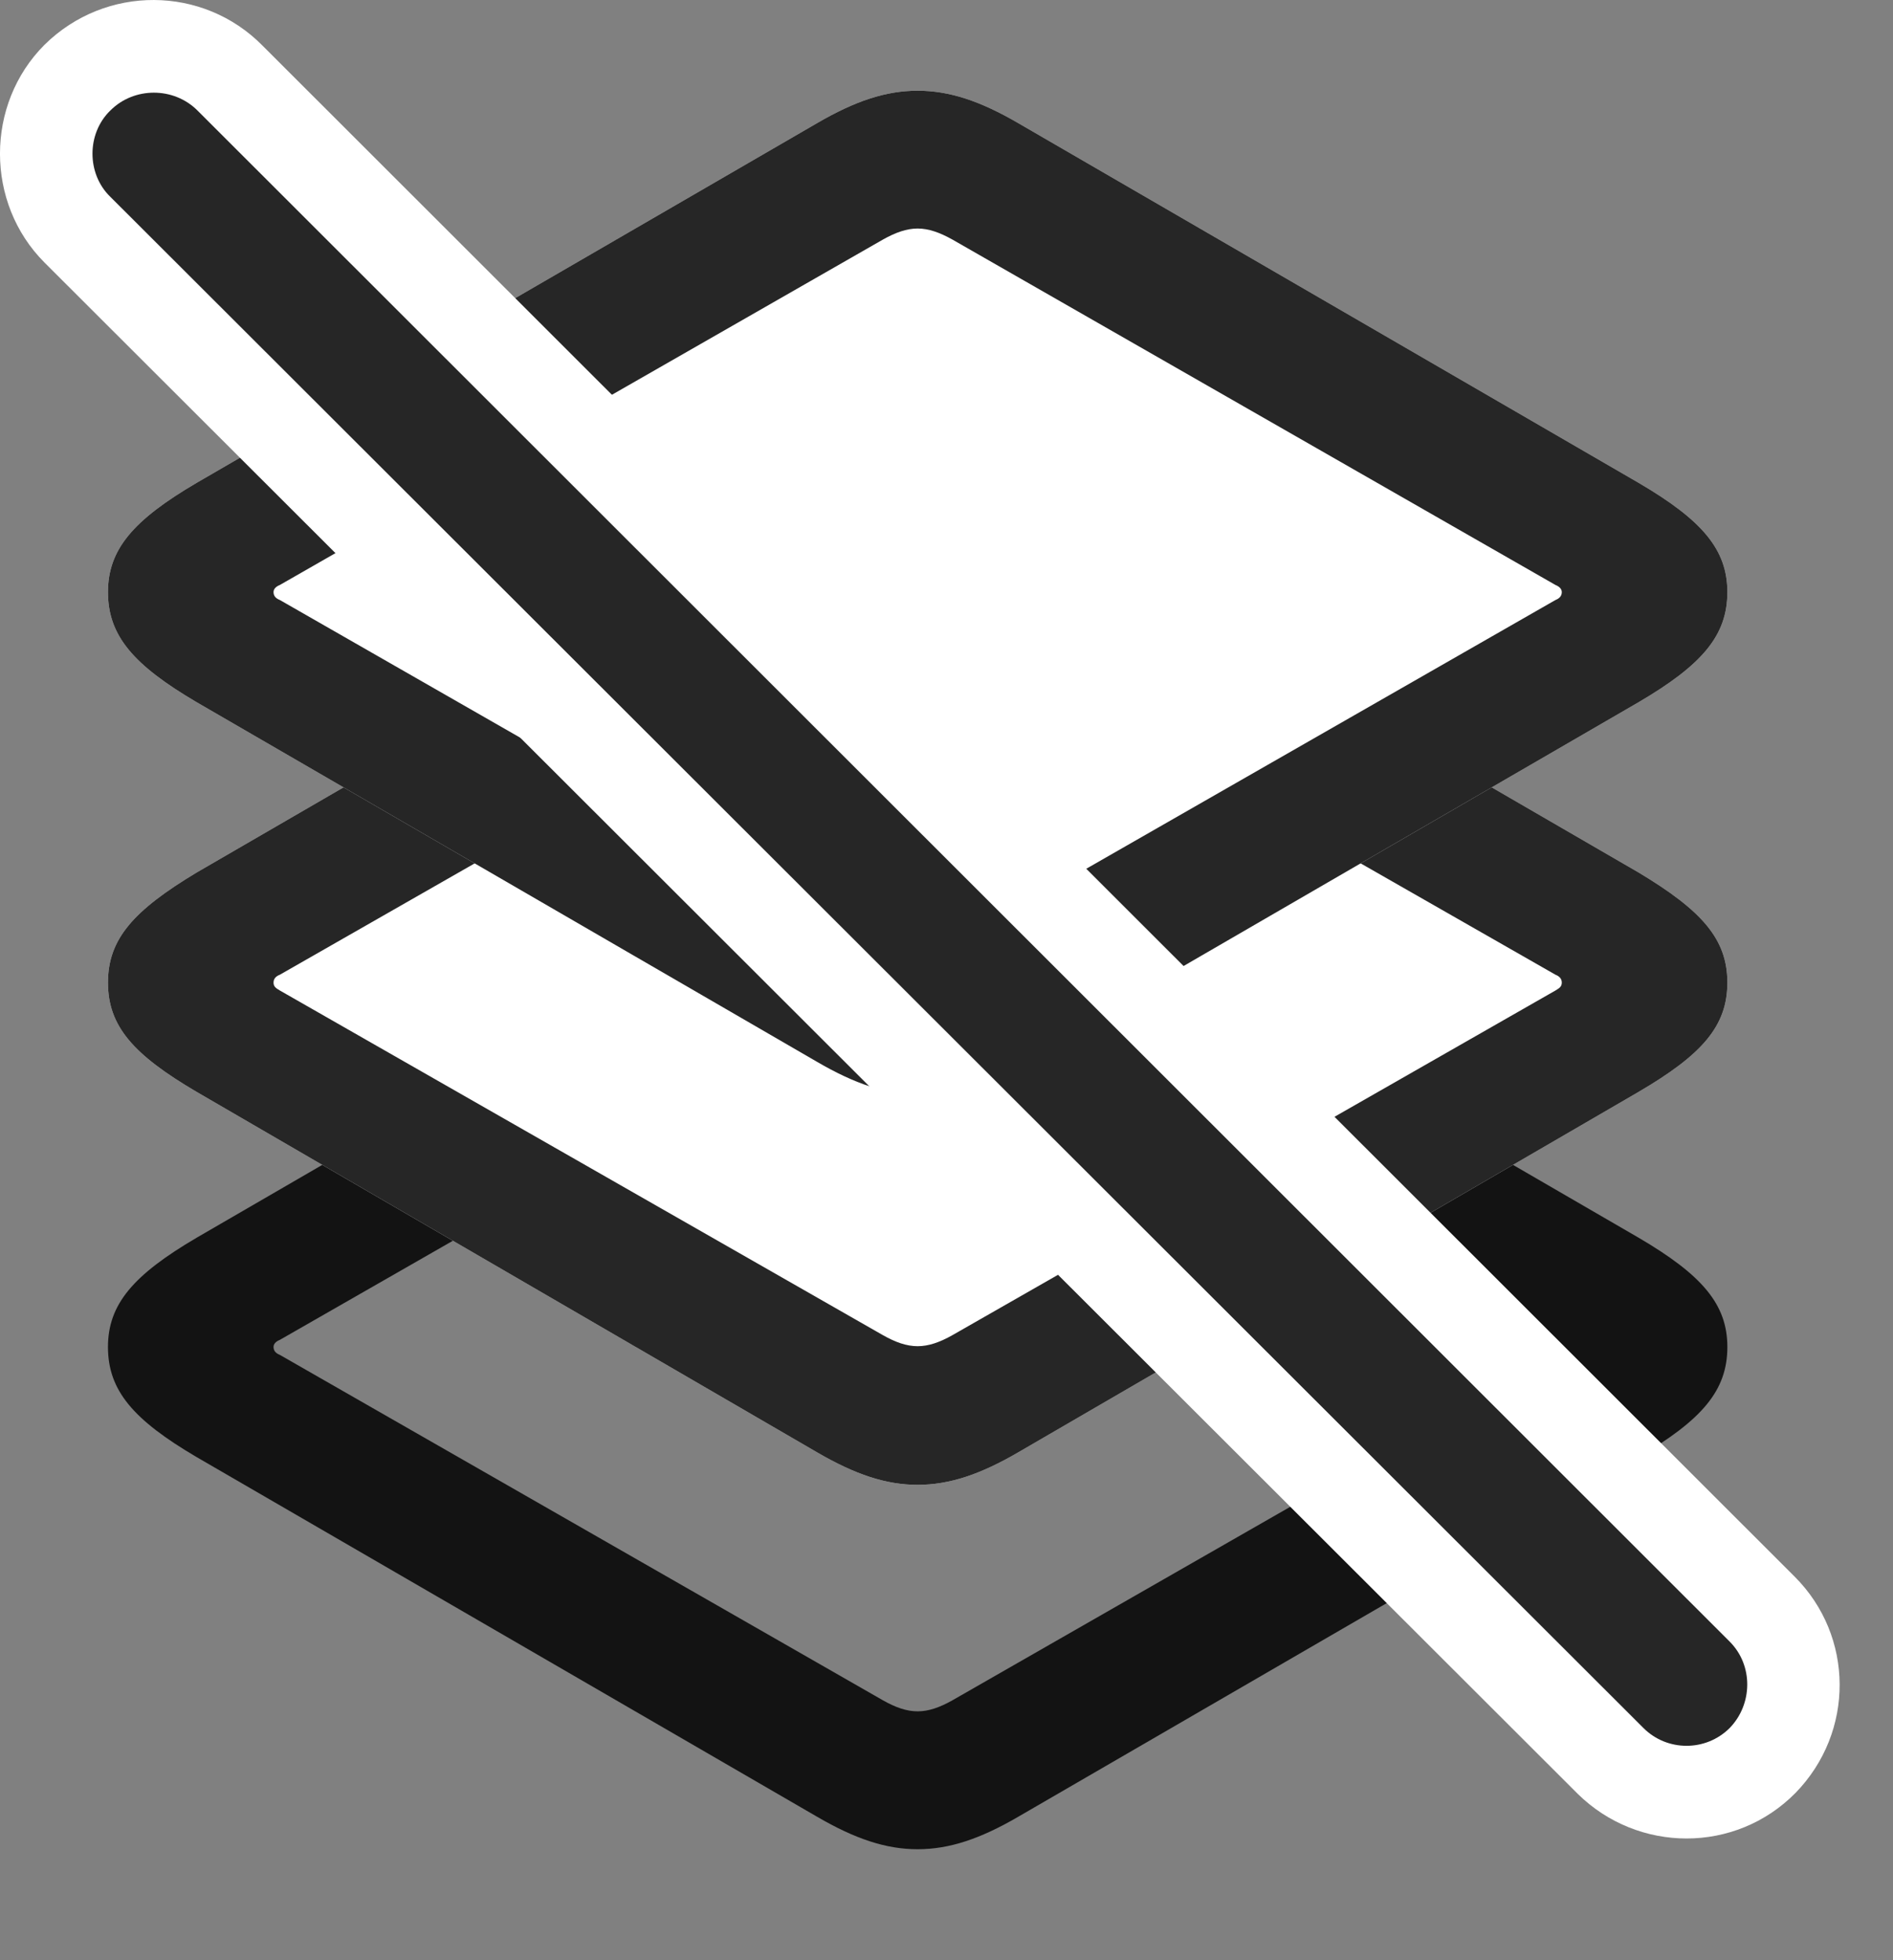 <svg width="28" height="29" viewBox="0 0 28 29" fill="none" xmlns="http://www.w3.org/2000/svg">
<rect x="0" y="0" width="28" height="29" fill="#808080" stroke="none"/>
<path d="M13.573 27.358C14.042 27.358 14.499 27.205 15.062 26.877L24.237 21.557C25.175 21.006 25.55 20.572 25.55 19.928C25.55 19.295 25.175 18.861 24.237 18.311L15.062 12.99C14.499 12.662 14.042 12.51 13.573 12.51C13.104 12.51 12.648 12.662 12.085 12.99L2.909 18.311C1.972 18.861 1.597 19.295 1.597 19.928C1.597 20.572 1.972 21.006 2.909 21.557L12.085 26.877C12.648 27.205 13.104 27.358 13.573 27.358ZM13.573 25.318C13.409 25.318 13.245 25.26 13.058 25.154L4.14 20.045C4.081 20.021 4.046 19.986 4.046 19.928C4.046 19.881 4.081 19.846 4.14 19.822L13.058 14.713C13.245 14.607 13.409 14.549 13.573 14.549C13.737 14.549 13.901 14.607 14.089 14.713L23.007 19.822C23.065 19.846 23.101 19.881 23.101 19.928C23.101 19.986 23.065 20.021 23.007 20.045L14.089 25.154C13.901 25.26 13.737 25.318 13.573 25.318Z" fill="black" fill-opacity="0.85"/>
<path d="M13.573 21.967C14.042 21.967 14.499 21.814 15.062 21.486L24.237 16.154C25.175 15.604 25.55 15.182 25.55 14.537C25.55 13.893 25.175 13.471 24.237 12.908L15.062 7.588C14.499 7.26 14.042 7.107 13.573 7.107C13.104 7.107 12.648 7.26 12.085 7.588L2.909 12.908C1.972 13.471 1.597 13.893 1.597 14.537C1.597 15.182 1.972 15.604 2.909 16.154L12.085 21.486C12.648 21.814 13.104 21.967 13.573 21.967Z" fill="white"/>
<path d="M13.573 21.967C14.042 21.967 14.499 21.814 15.062 21.486L24.237 16.154C25.175 15.604 25.55 15.182 25.55 14.537C25.55 13.893 25.175 13.471 24.237 12.908L15.062 7.588C14.499 7.26 14.042 7.107 13.573 7.107C13.104 7.107 12.648 7.26 12.085 7.588L2.909 12.908C1.972 13.471 1.597 13.893 1.597 14.537C1.597 15.182 1.972 15.604 2.909 16.154L12.085 21.486C12.648 21.814 13.104 21.967 13.573 21.967ZM13.573 19.916C13.409 19.916 13.245 19.858 13.058 19.752L4.14 14.654C4.081 14.619 4.046 14.596 4.046 14.537C4.046 14.479 4.081 14.443 4.14 14.42L13.058 9.322C13.245 9.205 13.409 9.158 13.573 9.158C13.737 9.158 13.901 9.205 14.089 9.322L23.007 14.42C23.065 14.443 23.101 14.479 23.101 14.537C23.101 14.596 23.065 14.619 23.007 14.654L14.089 19.752C13.901 19.858 13.737 19.916 13.573 19.916Z" fill="black" fill-opacity="0.85"/>
<path d="M13.573 16.189C14.042 16.189 14.499 16.037 15.062 15.709L24.237 10.389C25.175 9.838 25.55 9.404 25.55 8.76C25.55 8.127 25.175 7.693 24.237 7.143L15.062 1.822C14.499 1.494 14.042 1.342 13.573 1.342C13.104 1.342 12.648 1.494 12.085 1.822L2.909 7.143C1.972 7.693 1.597 8.127 1.597 8.76C1.597 9.404 1.972 9.838 2.909 10.389L12.085 15.709C12.648 16.037 13.104 16.189 13.573 16.189Z" fill="white"/>
<path d="M13.573 16.189C14.042 16.189 14.499 16.037 15.062 15.709L24.237 10.389C25.175 9.838 25.55 9.404 25.55 8.76C25.55 8.127 25.175 7.693 24.237 7.143L15.062 1.822C14.499 1.494 14.042 1.342 13.573 1.342C13.104 1.342 12.648 1.494 12.085 1.822L2.909 7.143C1.972 7.693 1.597 8.127 1.597 8.76C1.597 9.404 1.972 9.838 2.909 10.389L12.085 15.709C12.648 16.037 13.104 16.189 13.573 16.189ZM13.573 14.15C13.409 14.15 13.245 14.092 13.058 13.986L4.14 8.877C4.081 8.854 4.046 8.818 4.046 8.76C4.046 8.713 4.081 8.678 4.14 8.654L13.058 3.545C13.245 3.44 13.409 3.381 13.573 3.381C13.737 3.381 13.901 3.44 14.089 3.545L23.007 8.654C23.065 8.678 23.101 8.713 23.101 8.76C23.101 8.818 23.065 8.854 23.007 8.877L14.089 13.986C13.901 14.092 13.737 14.15 13.573 14.15Z" fill="black" fill-opacity="0.85"/>
<path d="M23.335 26.537C24.226 27.416 25.667 27.428 26.558 26.525C27.436 25.623 27.425 24.205 26.546 23.326L3.882 0.674C3.003 -0.217 1.562 -0.228 0.659 0.662C-0.22 1.541 -0.22 3.006 0.659 3.885L23.335 26.537Z" fill="white"/>
<path d="M24.308 25.564C24.659 25.916 25.233 25.916 25.585 25.564C25.925 25.213 25.936 24.639 25.585 24.287L2.921 1.635C2.569 1.283 1.983 1.283 1.632 1.635C1.28 1.975 1.28 2.572 1.632 2.912L24.308 25.564Z" fill="black" fill-opacity="0.85"/>
</svg>

